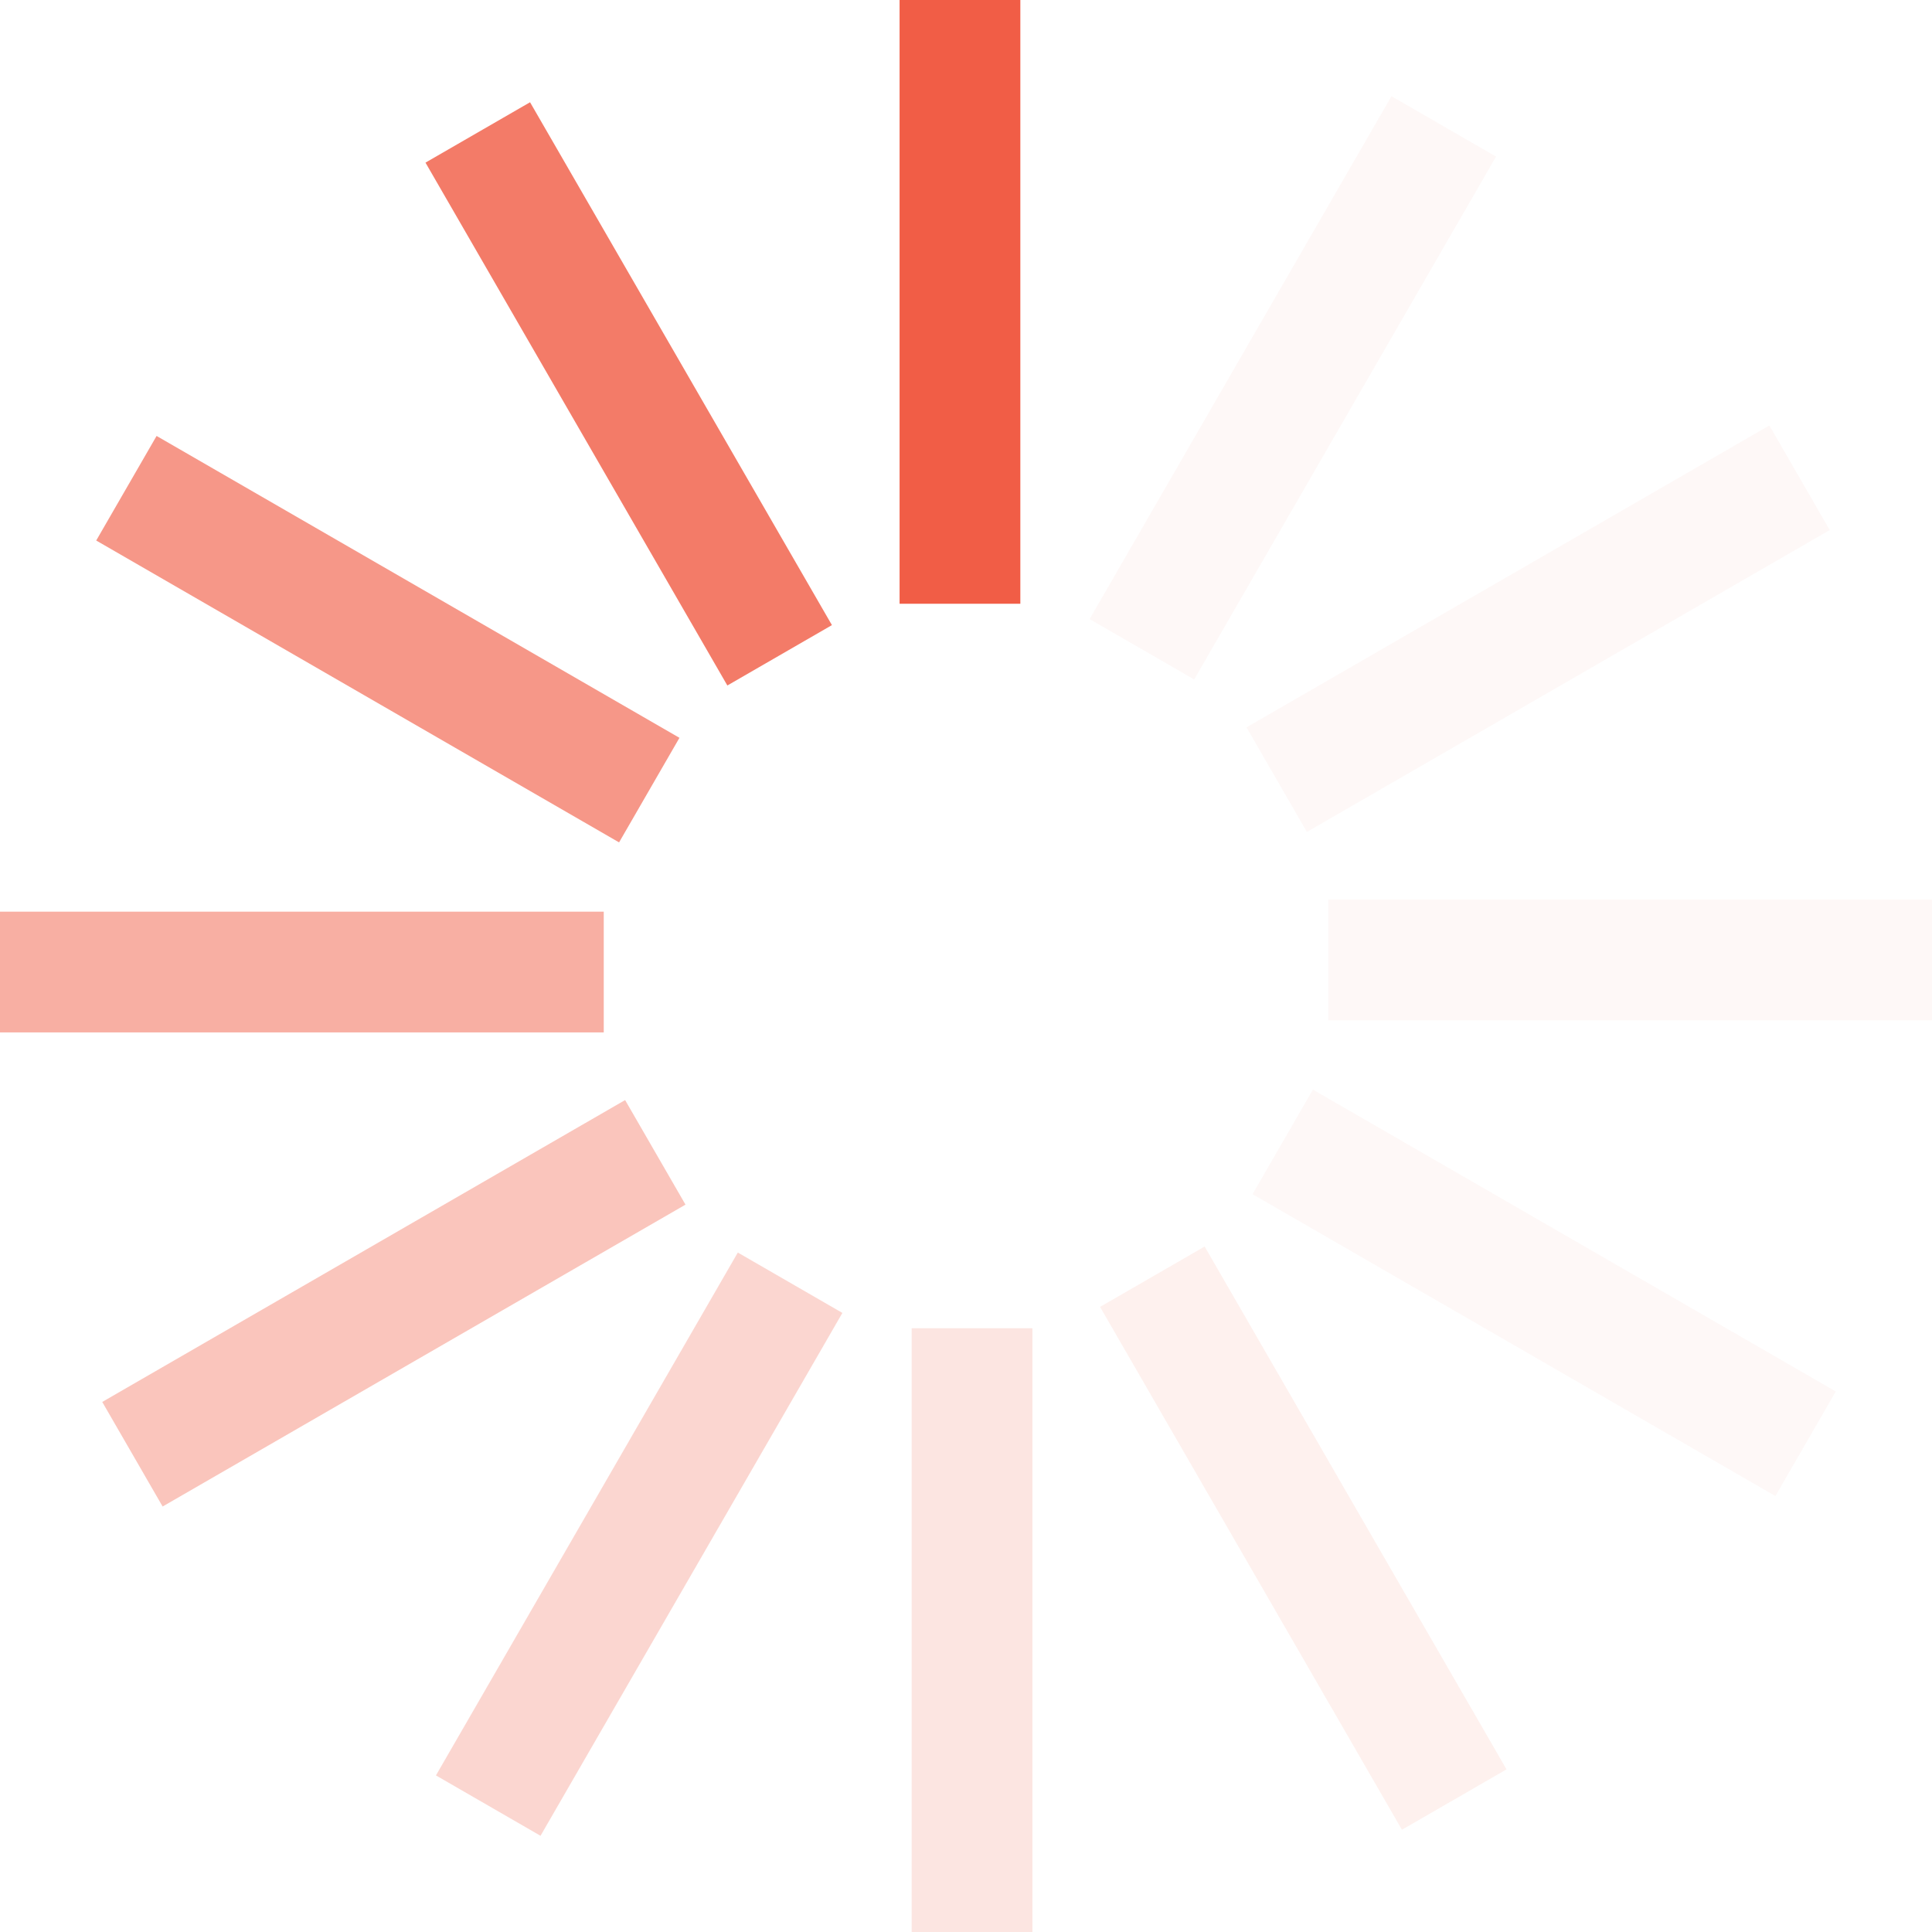 <?xml version="1.0" encoding="UTF-8" standalone="no"?><svg xmlns:svg="http://www.w3.org/2000/svg" xmlns="http://www.w3.org/2000/svg" xmlns:xlink="http://www.w3.org/1999/xlink" version="1.0" width="67px" height="67px" viewBox="0 0 128 128" xml:space="preserve"><g><path d="M59.6 0h8v40h-8V0z" fill="#f15d46" fill-opacity="1"/><path d="M59.6 0h8v40h-8V0z" fill="#fcdfda" fill-opacity="0.2" transform="rotate(30 64 64)"/><path d="M59.6 0h8v40h-8V0z" fill="#fcdfda" fill-opacity="0.2" transform="rotate(60 64 64)"/><path d="M59.6 0h8v40h-8V0z" fill="#fcdfda" fill-opacity="0.2" transform="rotate(90 64 64)"/><path d="M59.6 0h8v40h-8V0z" fill="#fcdfda" fill-opacity="0.2" transform="rotate(120 64 64)"/><path d="M59.6 0h8v40h-8V0z" fill="#fbcec7" fill-opacity="0.3" transform="rotate(150 64 64)"/><path d="M59.6 0h8v40h-8V0z" fill="#f9beb5" fill-opacity="0.4" transform="rotate(180 64 64)"/><path d="M59.6 0h8v40h-8V0z" fill="#f8aea2" fill-opacity="0.5" transform="rotate(210 64 64)"/><path d="M59.6 0h8v40h-8V0z" fill="#f79e90" fill-opacity="0.6" transform="rotate(240 64 64)"/><path d="M59.6 0h8v40h-8V0z" fill="#f58d7d" fill-opacity="0.7" transform="rotate(270 64 64)"/><path d="M59.6 0h8v40h-8V0z" fill="#f47d6b" fill-opacity="0.8" transform="rotate(300 64 64)"/><path d="M59.6 0h8v40h-8V0z" fill="#f26d58" fill-opacity="0.9" transform="rotate(330 64 64)"/><animateTransform attributeName="transform" type="rotate" values="0 64 64;30 64 64;60 64 64;90 64 64;120 64 64;150 64 64;180 64 64;210 64 64;240 64 64;270 64 64;300 64 64;330 64 64" calcMode="discrete" dur="1080ms" repeatCount="indefinite"></animateTransform></g></svg>